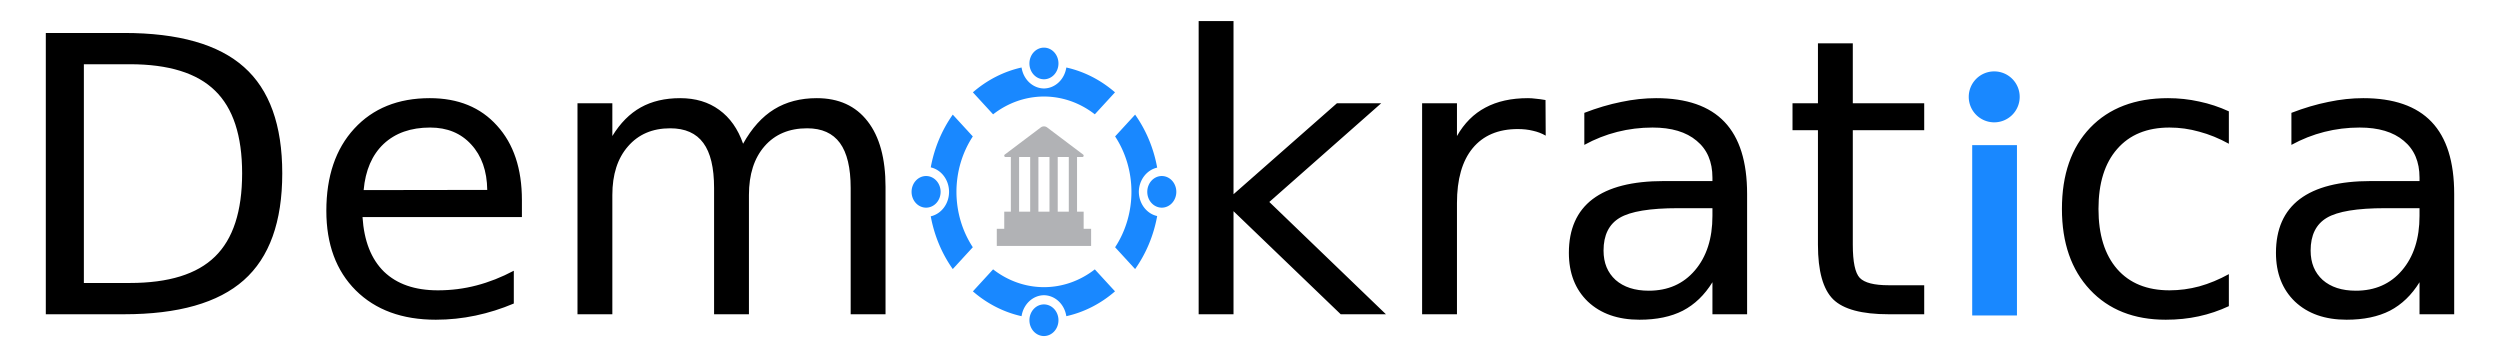 <?xml version="1.0" encoding="UTF-8" standalone="no"?>
<!-- Created with Inkscape (http://www.inkscape.org/) -->

<svg
   width="14in"
   height="2in"
   viewBox="0 0 1344 192"
   version="1.1"
   id="svg5"
   inkscape:version="1.1.2 (0a00cf5339, 2022-02-04)"
   sodipodi:docname="0.LogoYTituloSenc.svg"
   xmlns:inkscape="http://www.inkscape.org/namespaces/inkscape"
   xmlns:sodipodi="http://sodipodi.sourceforge.net/DTD/sodipodi-0.dtd"
   xmlns="http://www.w3.org/2000/svg"
   xmlns:svg="http://www.w3.org/2000/svg">
  <sodipodi:namedview
     id="namedview7"
     pagecolor="#ebecf0"
     bordercolor="#999999"
     borderopacity="1"
     inkscape:pageshadow="0"
     inkscape:pageopacity="0"
     inkscape:pagecheckerboard="0"
     inkscape:document-units="px"
     showgrid="false"
     inkscape:zoom="0.85253905"
     inkscape:cx="668.00459"
     inkscape:cy="259.22566"
     inkscape:window-width="2560"
     inkscape:window-height="1348"
     inkscape:window-x="1366"
     inkscape:window-y="0"
     inkscape:window-maximized="1"
     inkscape:current-layer="text3973"
     units="in"
     height="6in" />
  <defs
     id="defs2">
    <inkscape:path-effect
       effect="fillet_chamfer"
       id="path-effect5362"
       is_visible="true"
       lpeversion="1"
       satellites_param="F,0,0,1,0,10,0,1 @ F,0,0,1,0,10,0,1 @ F,0,0,1,0,10,0,1 @ F,0,0,1,0,10,0,1 @ F,0,0,1,0,10,0,1 @ F,0,0,1,0,10,0,1"
       unit="px"
       method="auto"
       mode="F"
       radius="10"
       chamfer_steps="1"
       flexible="false"
       use_knot_distance="true"
       apply_no_radius="true"
       apply_with_radius="true"
       only_selected="false"
       hide_knots="false" />
  </defs>
  <g
     inkscape:label="Layer 1"
     inkscape:groupmode="layer"
     id="layer1">
    <g
       aria-label="Dem  kratica "
       id="text3973"
       style="font-size:207.435px;line-height:1.25;font-family:FontAwesome;-inkscape-font-specification:FontAwesome;fill:#000000;stroke-width:1.08"
       transform="translate(1.429,-280.922)">
      <g
         id="g57">
        <path
           id="path1303-5"
           style="fill:#1988ff;stroke-width:0.453"
           d="M 561.225 25.609 A 7.806 8.503 0 0 0 553.42 34.113 A 7.806 8.503 0 0 0 561.225 42.617 A 7.806 8.503 0 0 0 569.029 34.113 A 7.806 8.503 0 0 0 561.225 25.609 z M 549.195 36.287 A 62.026 68.144 0 0 0 523.023 49.635 L 533.889 61.471 A 47.037 51.242 0 0 1 561.225 51.893 A 47.037 51.242 0 0 1 588.574 61.455 L 599.422 49.639 A 62.026 68.144 0 0 0 573.254 36.289 A 12.345 13.449 0 0 1 561.225 47.562 A 12.345 13.449 0 0 1 549.195 36.287 z M 1072.094 38.383 A 13.693 13.693 0 0 0 1058.4 52.076 A 13.693 13.693 0 0 0 1072.094 65.77 A 13.693 13.693 0 0 0 1085.787 52.076 A 13.693 13.693 0 0 0 1072.094 38.383 z M 512.209 61.623 A 62.026 68.144 0 0 0 500.371 89.979 A 12.345 13.449 0 0 1 510.213 103.135 A 12.345 13.449 0 0 1 500.371 116.291 A 62.026 68.144 0 0 0 512.209 144.646 L 522.98 132.914 A 47.037 51.242 0 0 1 514.188 103.135 A 47.037 51.242 0 0 1 522.979 73.355 L 512.209 61.623 z M 610.236 61.627 L 599.482 73.34 A 47.037 51.242 0 0 1 608.262 103.135 A 47.037 51.242 0 0 1 599.482 132.93 L 610.236 144.643 A 62.026 68.144 0 0 0 622.1 116.154 A 12.345 13.449 0 0 1 612.236 103.135 A 12.345 13.449 0 0 1 622.1 90.115 A 62.026 68.144 0 0 0 610.236 61.627 z M 1060.254 78.008 L 1060.254 169.59 L 1084.318 169.59 L 1084.318 78.008 L 1060.254 78.008 z M 497.867 94.631 A 7.806 8.503 0 0 0 490.062 103.135 A 7.806 8.503 0 0 0 497.867 111.639 A 7.806 8.503 0 0 0 505.674 103.135 A 7.806 8.503 0 0 0 497.867 94.631 z M 624.58 94.631 A 7.806 8.503 0 0 0 616.775 103.135 A 7.806 8.503 0 0 0 624.582 111.639 A 7.806 8.503 0 0 0 632.387 103.135 A 7.806 8.503 0 0 0 624.58 94.631 z M 533.889 144.799 L 523.025 156.633 A 62.026 68.144 0 0 0 549.195 169.98 A 12.345 13.449 0 0 1 561.225 158.707 A 12.345 13.449 0 0 1 573.254 169.98 A 62.026 68.144 0 0 0 599.422 156.631 L 588.574 144.814 A 47.037 51.242 0 0 1 561.225 154.377 A 47.037 51.242 0 0 1 533.889 144.799 z M 561.225 163.65 A 7.806 8.503 0 0 0 553.42 172.154 A 7.806 8.503 0 0 0 561.225 180.658 A 7.806 8.503 0 0 0 569.029 172.154 A 7.806 8.503 0 0 0 561.225 163.65 z "
           transform="translate(-1.429,280.922)" />
        <g
           id="g5527-3"
           transform="matrix(0.211,0,0,0.23,602.702,344.474)">
          <g
             id="g853-5"
             transform="translate(-815.859,-257.026)">
            <path
               id="rect4607-6"
               style="fill:#b1b2b5;stroke:#ffffff;stroke-width:0"
               d="m 613.499,276.126 a 14.459,14.459 0 0 0 -3.867,0.26 14.459,14.459 0 0 0 -5.326,2.273 l -54.018,37.359 -37.571,25.981 a 3.121,3.121 0 0 0 1.776,5.689 H 528.225 v 127.708 h -16.862 v 40.055 h -19.001 v 40.055 H 732.694 V 515.452 H 713.696 V 475.397 H 696.831 V 347.688 h 13.734 a 3.121,3.121 0 0 0 1.774,-5.689 L 658.321,304.64 620.753,278.659 a 14.459,14.459 0 0 0 -7.254,-2.533 z m -64.291,71.563 h 28.226 v 127.708 h -28.226 z m 49.209,0 h 24.113 4.113 v 127.708 h -28.226 z m 49.209,0 h 28.226 v 127.708 h -28.226 z" />
            <g
               id="g5195-2"
               transform="matrix(0.833,0,0,1,-33.894,0)" />
          </g>
        </g>
        <path
           id="path42930"
           d="M 644.398 11.342 L 644.398 168.943 L 663.137 168.943 L 663.137 113.539 L 720.77 168.943 L 745.078 168.943 L 682.383 108.576 L 742.547 55.502 L 718.744 55.502 L 663.137 104.424 L 663.137 11.342 L 644.398 11.342 z M 24.627 17.723 L 24.627 168.943 L 66.66 168.943 C 95.831 168.943 117.303 162.833 131.078 150.611 C 144.853 138.389 151.742 119.246 151.742 93.182 C 151.742 67.252 144.887 48.209 131.18 36.055 C 117.472 23.833 95.966 17.723 66.66 17.723 L 24.627 17.723 z M 977.328 23.293 L 977.328 55.502 L 963.654 55.502 L 963.654 69.986 L 977.328 69.986 L 977.328 131.568 C 977.328 145.748 980.064 155.539 985.533 160.941 C 991.003 166.276 1000.928 168.943 1015.311 168.943 L 1034.455 168.943 L 1034.455 153.346 L 1015.311 153.346 C 1007.545 153.346 1002.38 152.028 999.814 149.395 C 997.316 146.761 996.066 140.819 996.066 131.568 L 996.066 69.986 L 1034.455 69.986 L 1034.455 55.502 L 996.066 55.502 L 996.066 23.293 L 977.328 23.293 z M 45.086 34.535 L 69.801 34.535 C 90.666 34.535 105.926 39.263 115.582 48.717 C 125.306 58.103 130.168 72.924 130.168 93.182 C 130.168 113.574 125.306 128.496 115.582 137.949 C 105.926 147.403 90.666 152.129 69.801 152.129 L 45.086 152.129 L 45.086 34.535 z M 231.049 52.768 C 214.033 52.768 200.495 58.237 190.434 69.176 C 180.44 80.047 175.441 94.769 175.441 113.338 C 175.441 131.299 180.708 145.546 191.242 156.08 C 201.844 166.614 216.193 171.881 234.289 171.881 C 241.514 171.881 248.64 171.138 255.662 169.652 C 262.685 168.167 269.538 166.006 276.223 163.17 L 276.223 145.547 C 269.605 149.058 262.92 151.692 256.168 153.447 C 249.483 155.203 242.562 156.08 235.404 156.08 C 223.047 156.08 213.391 152.738 206.436 146.053 C 199.548 139.3 195.699 129.509 194.889 116.68 L 280.578 116.68 L 280.578 107.564 C 280.578 90.683 276.122 77.346 267.209 67.555 C 258.363 57.696 246.309 52.768 231.049 52.768 z M 365.658 52.768 C 357.488 52.768 350.432 54.422 344.49 57.73 C 338.548 61.039 333.449 66.172 329.195 73.127 L 329.195 55.502 L 310.457 55.502 L 310.457 168.943 L 329.195 168.943 L 329.195 104.828 C 329.195 93.822 331.997 85.112 337.602 78.697 C 343.206 72.215 350.77 68.973 360.291 68.973 C 368.326 68.973 374.268 71.606 378.117 76.873 C 381.966 82.072 383.891 90.143 383.891 101.082 L 383.891 168.943 L 402.629 168.943 L 402.629 104.828 C 402.629 93.754 405.431 85.011 411.035 78.596 C 416.64 72.181 424.27 68.973 433.926 68.973 C 441.826 68.973 447.7 71.606 451.549 76.873 C 455.398 82.14 457.322 90.211 457.322 101.082 L 457.322 168.943 L 476.061 168.943 L 476.061 100.473 C 476.061 85.212 472.854 73.465 466.439 65.227 C 460.025 56.921 450.909 52.768 439.092 52.768 C 430.314 52.768 422.684 54.76 416.201 58.744 C 409.719 62.728 404.147 68.906 399.488 77.279 C 396.72 69.311 392.432 63.233 386.625 59.047 C 380.885 54.86 373.896 52.768 365.658 52.768 z M 821.449 52.768 C 812.468 52.768 804.838 54.456 798.559 57.832 C 792.279 61.141 787.18 66.239 783.264 73.127 L 783.264 55.502 L 764.525 55.502 L 764.525 168.943 L 783.264 168.943 L 783.264 109.184 C 783.264 96.354 786.065 86.529 791.67 79.709 C 797.342 72.821 805.445 69.379 815.979 69.379 C 818.95 69.379 821.651 69.683 824.082 70.291 C 826.58 70.831 828.875 71.708 830.969 72.924 L 830.867 53.781 C 828.976 53.444 827.256 53.207 825.703 53.072 C 824.15 52.87 822.732 52.768 821.449 52.768 z M 890.324 52.768 C 884.247 52.768 878.001 53.442 871.586 54.793 C 865.171 56.076 858.552 58.035 851.732 60.668 L 851.732 77.887 C 857.404 74.781 863.314 72.451 869.459 70.898 C 875.604 69.345 881.916 68.568 888.398 68.568 C 898.595 68.568 906.495 70.931 912.1 75.658 C 917.772 80.317 920.607 86.934 920.607 95.51 L 920.607 97.334 L 894.477 97.334 C 877.528 97.334 864.765 100.574 856.189 107.057 C 847.681 113.539 843.428 123.162 843.428 135.924 C 843.428 146.863 846.838 155.606 853.658 162.156 C 860.546 168.639 869.796 171.881 881.41 171.881 C 890.593 171.881 898.358 170.261 904.705 167.02 C 911.052 163.711 916.353 158.612 920.607 151.725 L 920.607 168.943 L 939.244 168.943 L 939.244 104.221 C 939.244 86.934 935.193 74.037 927.09 65.529 C 918.987 57.021 906.733 52.768 890.324 52.768 z M 1165.52 52.768 C 1147.828 52.768 1133.884 58.069 1123.688 68.67 C 1113.559 79.271 1108.494 93.823 1108.494 112.324 C 1108.494 130.556 1113.525 145.039 1123.586 155.775 C 1133.647 166.512 1147.219 171.881 1164.303 171.881 C 1170.582 171.881 1176.492 171.272 1182.029 170.057 C 1187.634 168.841 1193.035 167.019 1198.234 164.588 L 1198.234 147.369 C 1192.967 150.273 1187.667 152.468 1182.332 153.953 C 1177.065 155.371 1171.732 156.08 1166.33 156.08 C 1154.243 156.08 1144.857 152.265 1138.172 144.635 C 1131.487 136.937 1128.145 126.167 1128.145 112.324 C 1128.145 98.482 1131.487 87.745 1138.172 80.115 C 1144.857 72.417 1154.243 68.568 1166.33 68.568 C 1171.732 68.568 1177.065 69.311 1182.332 70.797 C 1187.667 72.215 1192.967 74.376 1198.234 77.279 L 1198.234 59.857 C 1193.103 57.494 1187.802 55.738 1182.332 54.59 C 1176.863 53.374 1171.259 52.768 1165.52 52.768 z M 1270.451 52.768 C 1264.374 52.768 1258.13 53.442 1251.715 54.793 C 1245.3 56.076 1238.681 58.035 1231.861 60.668 L 1231.861 77.887 C 1237.533 74.781 1243.443 72.451 1249.588 70.898 C 1255.733 69.345 1262.045 68.568 1268.527 68.568 C 1278.724 68.568 1286.624 70.931 1292.228 75.658 C 1297.901 80.317 1300.736 86.934 1300.736 95.51 L 1300.736 97.334 L 1274.605 97.334 C 1257.657 97.334 1244.894 100.574 1236.318 107.057 C 1227.81 113.539 1223.557 123.162 1223.557 135.924 C 1223.557 146.863 1226.967 155.606 1233.787 162.156 C 1240.675 168.639 1249.925 171.881 1261.539 171.881 C 1270.722 171.881 1278.487 170.261 1284.834 167.02 C 1291.181 163.711 1296.482 158.612 1300.736 151.725 L 1300.736 168.943 L 1319.373 168.943 L 1319.373 104.221 C 1319.373 86.934 1315.322 74.037 1307.219 65.529 C 1299.116 57.021 1286.86 52.768 1270.451 52.768 z M 231.252 68.568 C 240.435 68.568 247.795 71.606 253.332 77.684 C 258.937 83.761 261.806 91.898 261.941 102.094 L 195.498 102.195 C 196.443 91.526 200.022 83.255 206.234 77.381 C 212.514 71.506 220.853 68.568 231.252 68.568 z M 902.072 111.918 L 920.607 111.918 L 920.607 116.072 C 920.607 128.227 917.467 137.984 911.188 145.344 C 904.975 152.636 896.704 156.283 886.373 156.283 C 878.878 156.283 872.936 154.359 868.547 150.51 C 864.225 146.593 862.064 141.326 862.064 134.709 C 862.064 126.403 864.968 120.528 870.775 117.084 C 876.582 113.64 887.014 111.918 902.072 111.918 z M 1282.201 111.918 L 1300.736 111.918 L 1300.736 116.072 C 1300.736 128.227 1297.596 137.984 1291.316 145.344 C 1285.104 152.636 1276.833 156.283 1266.502 156.283 C 1259.007 156.283 1253.065 154.359 1248.676 150.51 C 1244.354 146.593 1242.193 141.326 1242.193 134.709 C 1242.193 126.403 1245.097 120.528 1250.904 117.084 C 1256.711 113.64 1267.143 111.918 1282.201 111.918 z "
           transform="translate(-1.429,280.922)" />
      </g>
    </g>
  </g>
</svg>
